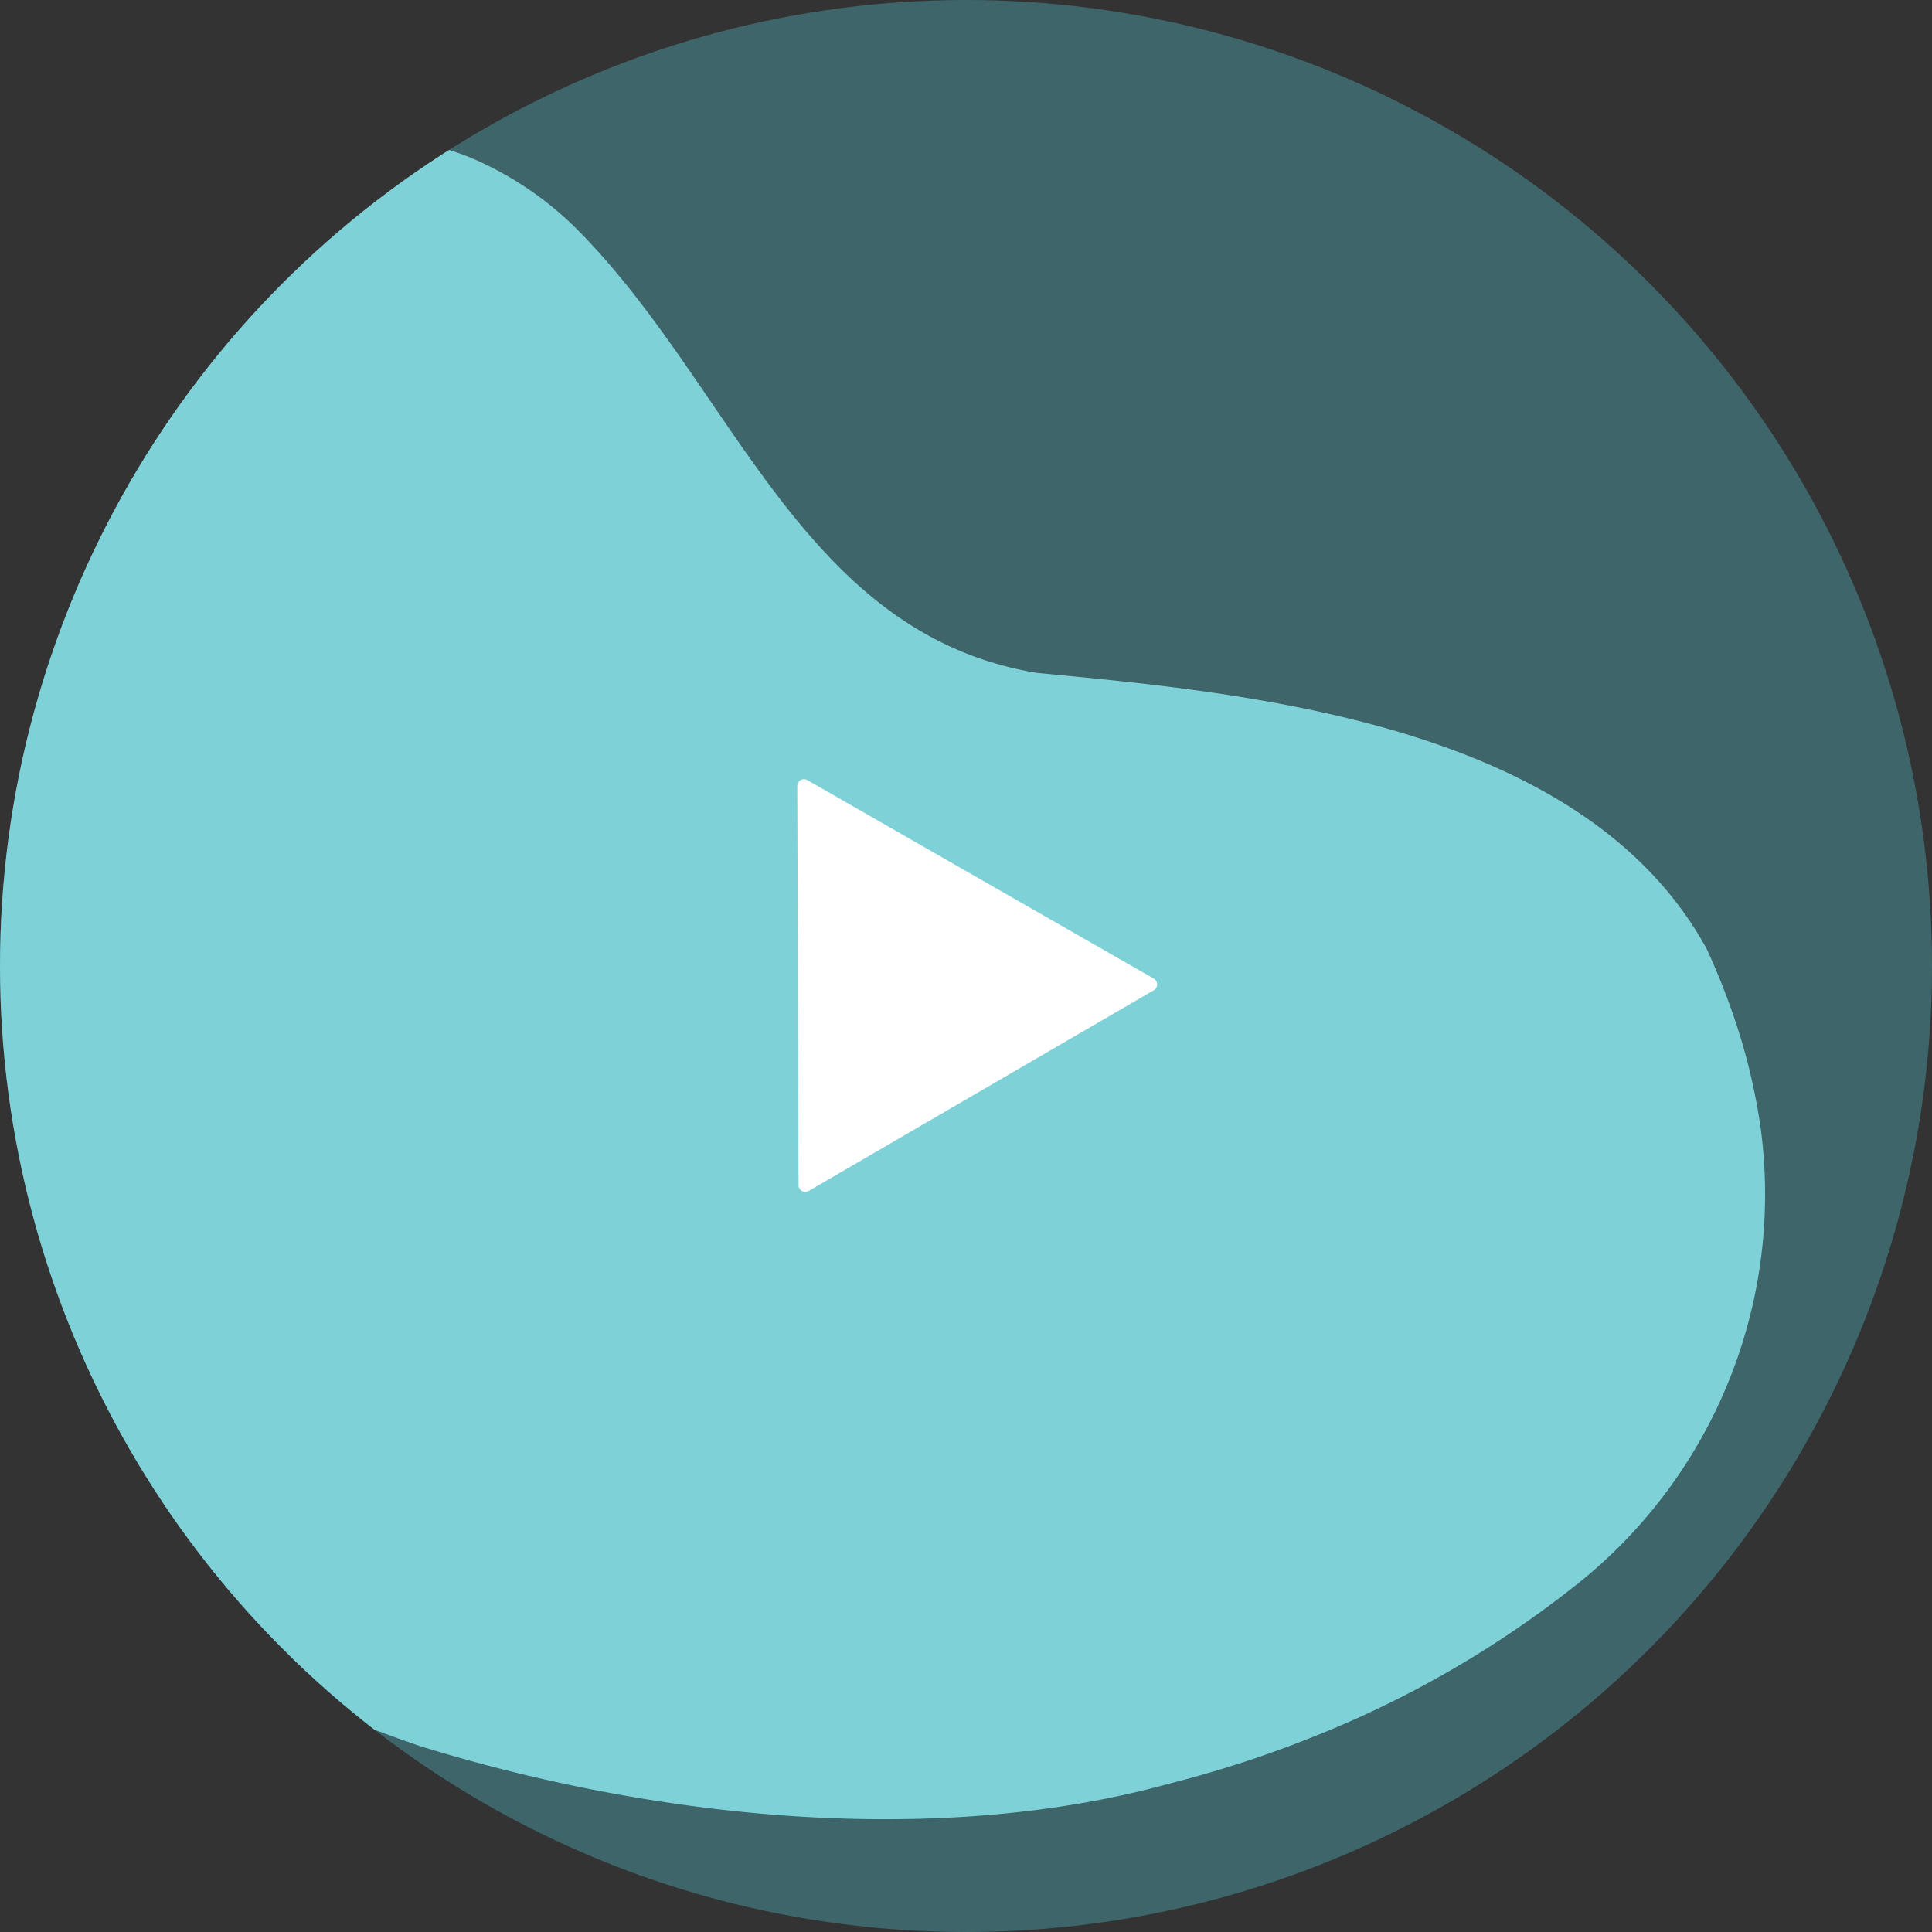 <svg xmlns="http://www.w3.org/2000/svg" xmlns:xlink="http://www.w3.org/1999/xlink" width="55" height="55" viewBox="0 0 55 55"><rect x="0" y="0" width="55" height="55" fill="#333333" stroke="none"/><defs><style>.a{fill:none;}.b{clip-path:url(#a);}.c{fill:#3e6569;}.d{fill:#7fd1d8;}.e{fill:#fff;}</style><clipPath id="a"><circle class="a" cx="27.5" cy="27.5" r="27.5"/></clipPath></defs><g transform="translate(0 0)"><g class="b"><path class="c" d="M433.139,133.056s19.809-17.525,36.679-3S480,173.6,476.765,177.667s-7.395,6.955-25.437,6.35-31.195-9.893-29.836-28.873C421.491,155.144,422.3,143.861,433.139,133.056Z" transform="translate(-424.088 -128.216)"/><path class="d" d="M415.007,148.727c4.594-5.19,11.087-13.049,17.061-10.266a9.618,9.618,0,0,1,2.641,1.8c4.536,4.458,6.447,11.639,13.223,12.753,6.1.576,15.556,1.453,19.061,7.857a20.045,20.045,0,0,1,.973,2.549,17.566,17.566,0,0,1,.56,2.524,14.185,14.185,0,0,1-5.363,13.122,29.6,29.6,0,0,1-7.385,4.24,32.264,32.264,0,0,1-4.067,1.323c-6.7,1.853-14.743.985-21.368-1.071q-2.076-.714-4.1-1.633-2.006-.928-3.945-2.046a45.227,45.227,0,0,1-7.988-5.933,30.8,30.8,0,0,1-2.791-3.122,12.908,12.908,0,0,1-3.078-13.478,14.958,14.958,0,0,1,1.14-2.623,7.592,7.592,0,0,1,3.657-4.362C413.829,149.818,414.424,149.282,415.007,148.727Z" transform="translate(-418.407 -133.857)"/></g></g><path class="e" d="M589.786,391.05a.192.192,0,0,1,0,.333l-4.911,2.856-4.911,2.857a.193.193,0,0,1-.289-.166l-.018-5.681-.018-5.681a.191.191,0,0,1,.287-.167l4.929,2.825Z" transform="translate(-556.942 -363.192)"/></svg>